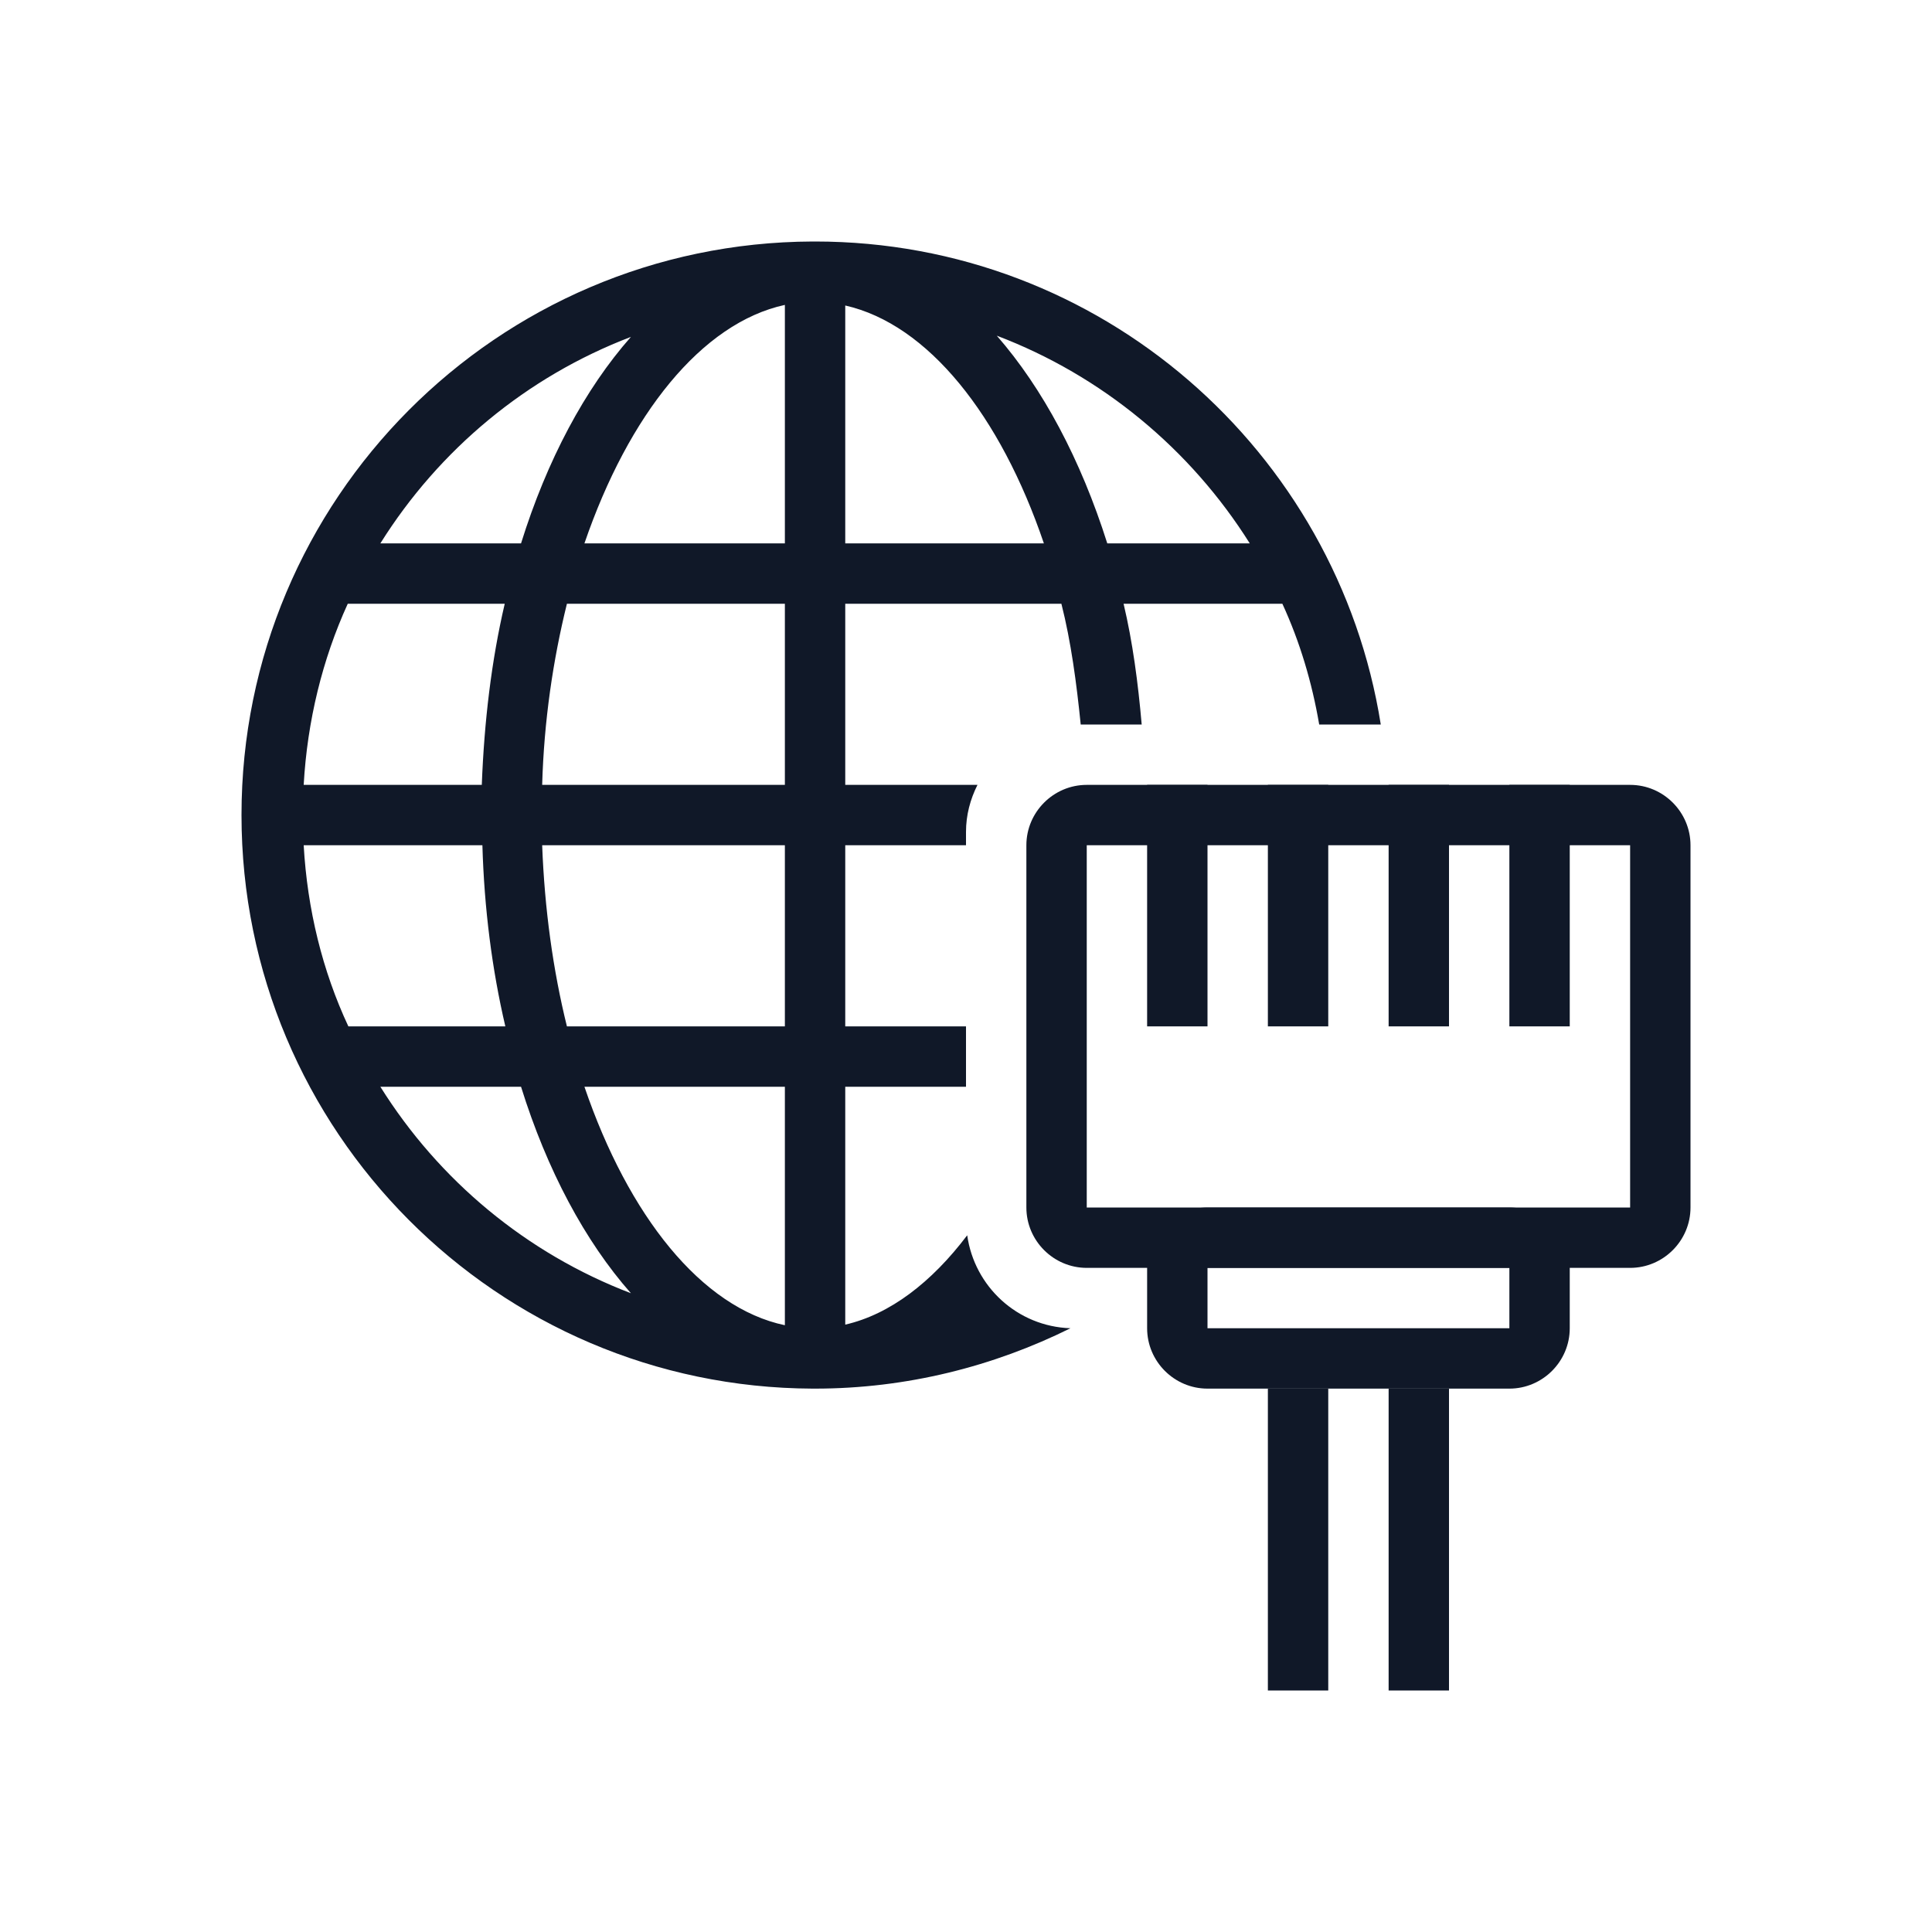 <?xml version="1.0" encoding="UTF-8"?>
<svg width="80px" height="80px" viewBox="0 0 80 80" version="1.1" xmlns="http://www.w3.org/2000/svg" xmlns:xlink="http://www.w3.org/1999/xlink">
    <!-- Generator: Sketch 57.1 (83088) - https://sketch.com -->
    <title>024-B80px</title>
    <desc>Created with Sketch.</desc>
    <g id="024-B80px" stroke="none" stroke-width="1" fill="none" fill-rule="evenodd">
        <g>
            <path d="M40.05,51.15 C38.575,53.1 36.85,54.425 35,54.85 L35,45 L40,45 L40,42.5 L35,42.5 L35,35 L40,35 L40,34.45 C40,33.75 40.175,33.1 40.475,32.5 L35,32.5 L35,25 L43.95,25 C44.35,26.575 44.575,28.275 44.75,30 L47.275,30 C47.125,28.275 46.9,26.575 46.525,25 L53.1,25 C53.825,26.575 54.325,28.25 54.625,30 L57.175,30 C55.375,18.675 45.575,10 33.75,10 C33.75,10 33.725,10 33.725,10 C33.725,10 33.725,10 33.7,10 C33.675,10 33.675,10 33.65,10 C20.575,10.05 10,20.675 10,33.75 C10,46.825 20.575,57.45 33.65,57.5 C33.675,57.5 33.675,57.5 33.7,57.5 C33.7,57.5 33.7,57.5 33.725,57.5 C33.725,57.5 33.75,57.5 33.75,57.5 C37.55,57.5 41.15,56.575 44.325,55 C42.125,54.925 40.35,53.275 40.05,51.15 Z M51.75,22.5 L45.85,22.5 C44.75,19.025 43.175,16.075 41.275,13.9 C45.625,15.55 49.3,18.6 51.75,22.5 Z M35,12.65 C38.425,13.425 41.425,17.2 43.225,22.5 L35,22.5 L35,12.65 Z M26.125,13.95 C24.225,16.1 22.65,19.05 21.575,22.5 L15.75,22.5 C18.175,18.625 21.8,15.6 26.125,13.95 Z M14.4,25 L20.9,25 C20.35,27.35 20.05,29.875 19.95,32.5 L12.575,32.5 C12.725,29.85 13.35,27.3 14.4,25 Z M12.575,35 L19.975,35 C20.05,37.625 20.375,40.15 20.925,42.5 L14.425,42.5 C13.35,40.2 12.725,37.65 12.575,35 Z M15.75,45 L21.575,45 C22.65,48.45 24.225,51.4 26.125,53.55 C21.8,51.9 18.175,48.875 15.75,45 Z M32.5,54.875 C29.05,54.15 26.025,50.35 24.2,45 L32.5,45 L32.5,54.875 Z M32.5,42.5 L23.475,42.5 C22.9,40.175 22.55,37.65 22.45,35 L32.5,35 L32.5,42.5 Z M32.5,32.5 L22.45,32.5 C22.525,29.85 22.9,27.325 23.475,25 L32.5,25 L32.5,32.5 Z M32.5,22.5 L24.2,22.5 C26.025,17.175 29.05,13.375 32.5,12.625 L32.5,22.5 Z" id="Shape" fill="#101828" fill-rule="nonzero"></path>
            <path d="M67.5,35 L67.5,50 L45,50 L45,35 L67.5,35 L67.5,35 Z M67.5,32.5 L45,32.5 C43.625,32.5 42.5,33.625 42.5,35 L42.5,50 C42.5,51.375 43.625,52.5 45,52.5 L67.5,52.5 C68.875,52.5 70,51.375 70,50 L70,35 C70,33.625 68.875,32.5 67.5,32.5 L67.5,32.5 Z" id="Shape" fill="#101828" fill-rule="nonzero"></path>
            <rect id="Rectangle" fill="#101828" fill-rule="nonzero" x="62.5" y="32.5" width="2.5" height="10"></rect>
            <rect id="Rectangle" fill="#101828" fill-rule="nonzero" x="57.5" y="32.5" width="2.5" height="10"></rect>
            <rect id="Rectangle" fill="#101828" fill-rule="nonzero" x="47.5" y="32.5" width="2.5" height="10"></rect>
            <rect id="Rectangle" fill="#101828" fill-rule="nonzero" x="52.5" y="32.5" width="2.5" height="10"></rect>
            <path d="M62.5,52.5 L62.5,55 L50,55 L50,52.5 L62.5,52.5 L62.5,52.5 Z M62.5,50 L50,50 C48.625,50 47.5,51.125 47.5,52.5 L47.5,55 C47.5,56.375 48.625,57.5 50,57.5 L62.5,57.5 C63.875,57.5 65,56.375 65,55 L65,52.5 C65,51.125 63.875,50 62.5,50 L62.5,50 Z" id="Shape" fill="#101828" fill-rule="nonzero"></path>
            <g id="Group" transform="translate(52.5, 57.5)" fill="#101828" fill-rule="nonzero">
                <polygon id="Path" points="2.5 12.5 2.5 2.5 2.5 0 0 0 0 12.5"></polygon>
                <polygon id="Path" points="7.5 0 5 0 5 2.5 5 12.5 7.5 12.5"></polygon>
            </g>
            <rect id="Rectangle" x="0" y="0" width="80" height="80"></rect>
        </g>
    </g>
</svg>